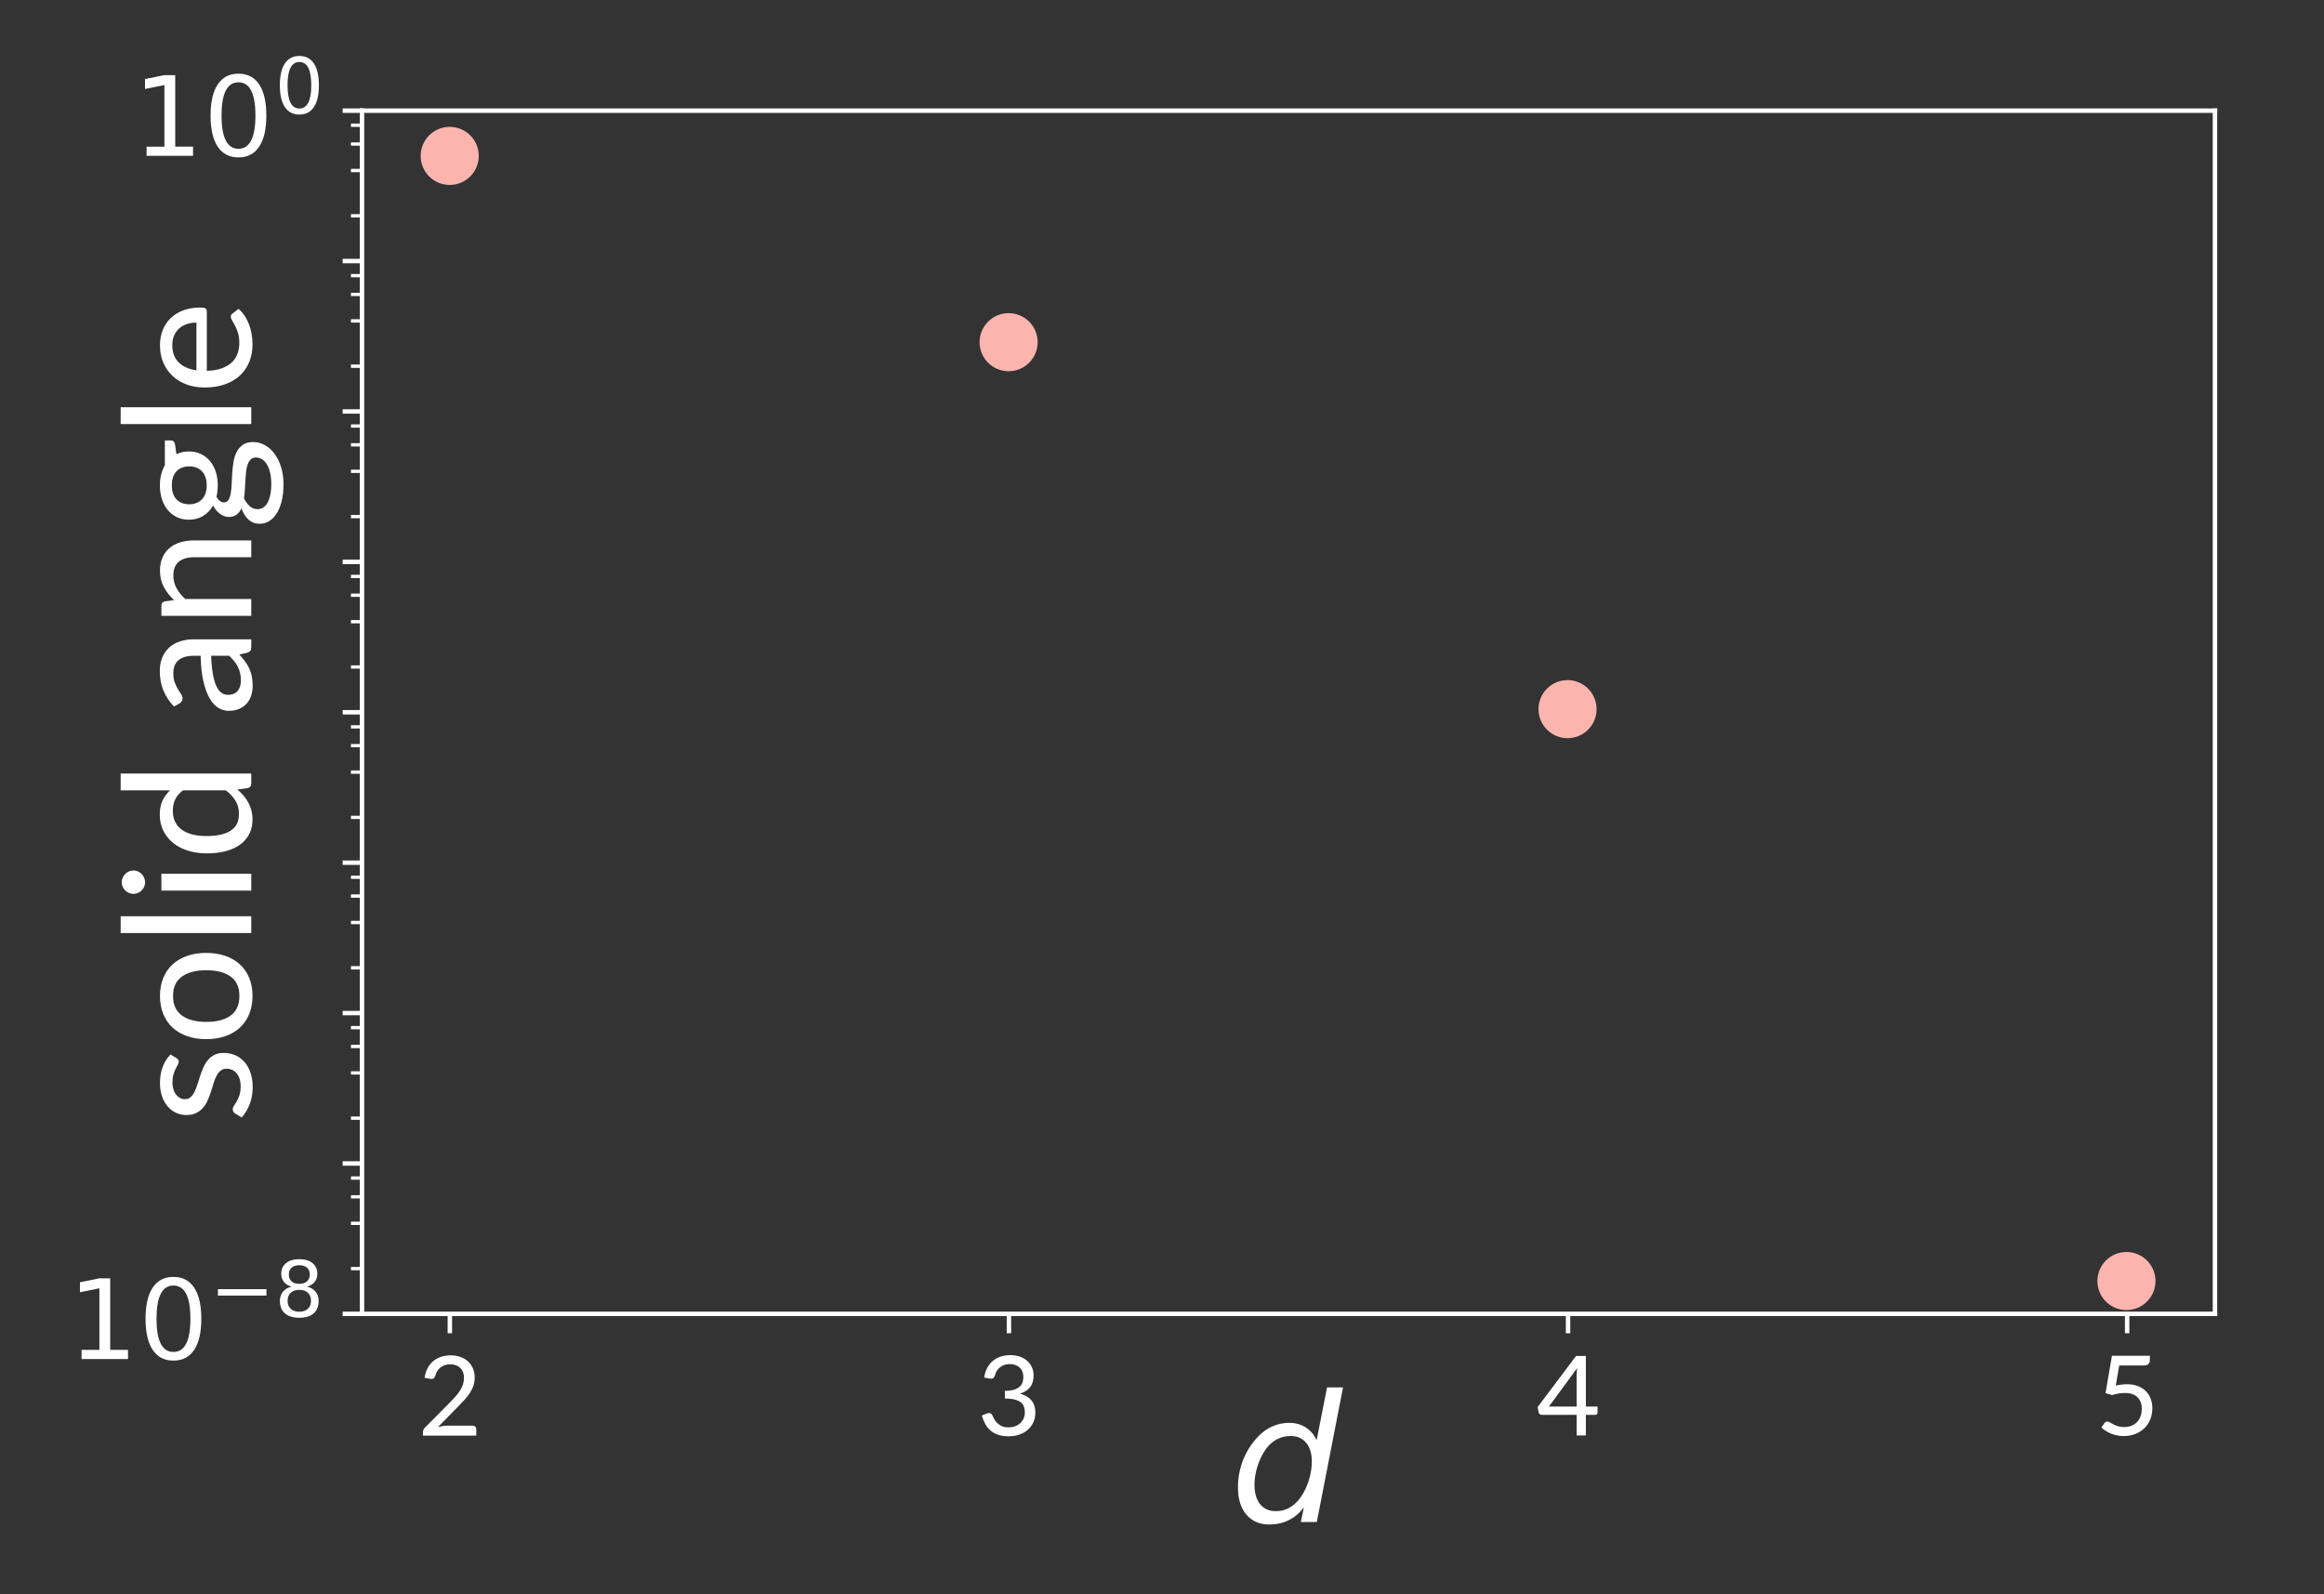 <?xml version="1.0" encoding="UTF-8" standalone="no"?>
<!-- Created with matplotlib (http://matplotlib.org/) -->

<svg
   xmlns:dc="http://purl.org/dc/elements/1.1/"
   xmlns:cc="http://creativecommons.org/ns#"
   xmlns:rdf="http://www.w3.org/1999/02/22-rdf-syntax-ns#"
   xmlns:svg="http://www.w3.org/2000/svg"
   xmlns="http://www.w3.org/2000/svg"
   xmlns:xlink="http://www.w3.org/1999/xlink"
   xmlns:sodipodi="http://sodipodi.sourceforge.net/DTD/sodipodi-0.dtd"
   xmlns:inkscape="http://www.inkscape.org/namespaces/inkscape"
   height="288.14pt"
   version="1.1"
   viewBox="0 0 419.913 288.14"
   width="419.913pt"
   id="svg7299"
   inkscape:version="0.91 r13725"
   sodipodi:docname="solid-angles.svg">
  <rect x="0" y="0" width="419.913" height="288.14" fill="#333333" stroke="none"/>
  <sodipodi:namedview
     pagecolor="#8c8c8c"
     bordercolor="#666666"
     borderopacity="1"
     objecttolerance="10"
     gridtolerance="10"
     guidetolerance="10"
     inkscape:pageopacity="0"
     inkscape:pageshadow="2"
     inkscape:window-width="1918"
     inkscape:window-height="1078"
     id="namedview7823"
     showgrid="false"
     inkscape:zoom="1.9016059"
     inkscape:cx="219.72768"
     inkscape:cy="135.78038"
     inkscape:window-x="1920"
     inkscape:window-y="0"
     inkscape:window-maximized="0"
     inkscape:current-layer="g7317"
     fit-margin-top="9"
     fit-margin-right="9"
     fit-margin-bottom="9"
     fit-margin-left="9" />
  <defs
     id="defs7301"
     style="stroke-linecap:butt;stroke-linejoin:round">
    <style
       type="text/css"
       id="style7303">
*{stroke-linecap:butt;stroke-linejoin:round;}
  </style>
  </defs>
  <g
     id="figure_1"
     style="stroke-linecap:butt;stroke-linejoin:round"
     transform="translate(9,9)">
    <g
       id="patch_1"
       style="stroke-linecap:butt;stroke-linejoin:round">
      <path
         d="m 0,270.14 401.913,0 L 401.913,0 0,0 Z"
         style="fill:none;stroke-linecap:butt;stroke-linejoin:round"
         id="path7307"
         inkscape:connector-curvature="0" />
    </g>
    <g
       id="axes_1"
       style="stroke-linecap:butt;stroke-linejoin:round">
      <g
         id="patch_2"
         style="stroke-linecap:butt;stroke-linejoin:round">
        <path
           d="m 56.413,228.438 334.8,0 0,-217.44 -334.8,0 z"
           style="fill:none;stroke-linecap:butt;stroke-linejoin:round"
           id="path7311"
           inkscape:connector-curvature="0" />
      </g>
      <g
         id="PathCollection_1"
         style="stroke-linecap:butt;stroke-linejoin:round">
        <defs
           id="defs7314">
          <path
             d="M 0,3 C 0.796,3 1.559,2.684 2.121,2.121 2.684,1.559 3,0.796 3,0 3,-0.796 2.684,-1.559 2.121,-2.121 1.559,-2.684 0.796,-3 0,-3 -0.796,-3 -1.559,-2.684 -2.121,-2.121 -2.684,-1.559 -3,-0.796 -3,0 -3,0.796 -2.684,1.559 -2.121,2.121 -1.559,2.684 -0.796,3 0,3 Z"
             id="m39b9050aa0"
             style="stroke:#fbb4ae;stroke-linecap:butt;stroke-linejoin:round"
             inkscape:connector-curvature="0" />
        </defs>
        <g
           clip-path="url(#p9218e5210c)"
           id="g7317"
           style="stroke-linecap:butt;stroke-linejoin:round">
          <use
             style="fill:#fbb4ae;stroke:#fbb4ae;stroke-width:0.632;stroke-linecap:butt;stroke-linejoin:round"
             x="72.282"
             xlink:href="#m39b9050aa0"
             y="19.18"
             id="use7319"
             transform="matrix(1.583,0,0,1.583,-42.165,-11.188)"
             width="100%"
             height="100%" />
          <use
             style="fill:#fbb4ae;stroke:#fbb4ae;stroke-width:0.632;stroke-linecap:butt;stroke-linejoin:round"
             x="173.302"
             xlink:href="#m39b9050aa0"
             y="52.857"
             id="use7321"
             transform="matrix(1.583,0,0,1.583,-101.093,-30.833)"
             width="100%"
             height="100%" />
          <use
             style="fill:#fbb4ae;stroke:#fbb4ae;stroke-width:0.632;stroke-linecap:butt;stroke-linejoin:round"
             x="274.323"
             xlink:href="#m39b9050aa0"
             y="119.194"
             id="use7323"
             transform="matrix(1.583,0,0,1.583,-160.021,-69.53)"
             width="100%"
             height="100%" />
          <use
             style="fill:#fbb4ae;stroke:#fbb4ae;stroke-width:0.632;stroke-linecap:butt;stroke-linejoin:round"
             x="375.343"
             xlink:href="#m39b9050aa0"
             y="222.576"
             id="use7325"
             transform="matrix(1.583,0,0,1.583,-218.95,-129.836)"
             width="100%"
             height="100%" />
        </g>
      </g>
      <g
         id="matplotlib.axis_1"
         style="stroke-linecap:butt;stroke-linejoin:round">
        <g
           id="xtick_1"
           style="stroke-linecap:butt;stroke-linejoin:round">
          <g
             id="line2d_1"
             style="stroke-linecap:butt;stroke-linejoin:round">
            <defs
               id="defs7330">
              <path
                 d="M 0,0 0,3.5"
                 id="mfb9a857f35"
                 style="stroke:#ffffff;stroke-width:0.8;stroke-linecap:butt;stroke-linejoin:round"
                 inkscape:connector-curvature="0" />
            </defs>
            <g
               id="g7333"
               style="stroke-linecap:butt;stroke-linejoin:round">
              <use
                 style="fill:#ffffff;stroke:#ffffff;stroke-width:0.8;stroke-linecap:butt;stroke-linejoin:round"
                 x="72.282"
                 xlink:href="#mfb9a857f35"
                 y="228.438"
                 id="use7335"
                 width="100%"
                 height="100%" />
            </g>
          </g>
          <g
             id="text_1"
             transform="matrix(2,0,0,2,-72.243,-235.185)"
             style="stroke-linecap:butt;stroke-linejoin:round">
            <!-- 2 -->
            <defs
               id="defs7338">
              <path
                 d="m 29.594,72.547 q 4.656,0 8.609,-1.375 3.953,-1.375 6.844,-3.953 2.906,-2.562 4.547,-6.297 Q 51.25,57.203 51.25,52.5 q 0,-4 -1.172,-7.422 Q 48.906,41.656 46.875,38.547 44.844,35.453 42.172,32.5 39.5,29.547 36.5,26.547 L 18.047,7.75 Q 20.094,8.297 22.188,8.641 24.297,9 26.203,9 l 23.094,0 Q 50.844,9 51.75,8.094 52.656,7.203 52.656,5.75 l 0,-5.75 -48.109,0 0,3.25 q 0,1 0.422,2.078 Q 5.406,6.406 6.297,7.25 l 22.75,22.906 q 2.859,2.891 5.156,5.531 2.297,2.656 3.938,5.312 1.656,2.656 2.531,5.375 0.875,2.719 0.875,5.828 0,3.047 -0.953,5.344 -0.938,2.297 -2.625,3.844 -1.672,1.562 -3.969,2.312 -2.297,0.75 -4.953,0.75 -2.641,0 -4.844,-0.781 Q 22,62.906 20.266,61.531 q -1.719,-1.375 -2.891,-3.25 -1.172,-1.875 -1.672,-4.125 -0.656,-1.859 -1.734,-2.484 -1.062,-0.625 -3.016,-0.328 l -5,0.906 q 0.75,4.953 2.766,8.75 2.031,3.797 5.125,6.375 3.109,2.578 7.109,3.875 4,1.297 8.641,1.297"
                 id="Lato-Medium-32"
                 inkscape:connector-curvature="0"
                 style="stroke-linecap:butt;stroke-linejoin:round" />
            </defs>
            <g
               style="fill:#ffffff;stroke-linecap:butt;stroke-linejoin:round"
               transform="matrix(0.1,0,0,-0.1,69.382,242.813)"
               id="g7341">
              <use
                 xlink:href="#Lato-Medium-32"
                 id="use7343"
                 style="stroke-linecap:butt;stroke-linejoin:round"
                 x="0"
                 y="0"
                 width="100%"
                 height="100%" />
            </g>
          </g>
        </g>
        <g
           id="xtick_2"
           style="stroke-linecap:butt;stroke-linejoin:round">
          <g
             id="line2d_2"
             style="stroke-linecap:butt;stroke-linejoin:round">
            <g
               id="g7347"
               style="stroke-linecap:butt;stroke-linejoin:round">
              <use
                 style="fill:#ffffff;stroke:#ffffff;stroke-width:0.8;stroke-linecap:butt;stroke-linejoin:round"
                 x="173.302"
                 xlink:href="#mfb9a857f35"
                 y="228.438"
                 id="use7349"
                 width="100%"
                 height="100%" />
            </g>
          </g>
          <g
             id="text_2"
             transform="matrix(2,0,0,2,-173.238,-235.225)"
             style="stroke-linecap:butt;stroke-linejoin:round">
            <!-- 3 -->
            <defs
               id="defs7352">
              <path
                 d="m 29.953,72.547 q 4.641,0 8.484,-1.328 3.859,-1.312 6.625,-3.75 2.781,-2.422 4.328,-5.797 1.562,-3.375 1.562,-7.469 0,-3.453 -0.859,-6.125 Q 49.25,45.406 47.641,43.406 q -1.594,-2 -3.875,-3.375 Q 41.5,38.656 38.656,37.75 45.594,35.844 49.062,31.547 52.547,27.25 52.547,20.703 q 0,-5.047 -1.906,-9.031 Q 48.75,7.703 45.5,4.922 q -3.25,-2.766 -7.625,-4.25 -4.375,-1.469 -9.328,-1.469 -5.641,0 -9.703,1.391 Q 14.797,2 11.938,4.469 9.094,6.953 7.25,10.391 5.406,13.844 4.156,17.953 l 4.094,1.75 q 1.594,0.703 3.094,0.391 1.5,-0.297 2.203,-1.75 Q 14.25,16.906 15.25,15 q 1,-1.906 2.641,-3.625 1.656,-1.719 4.172,-2.906 2.531,-1.172 6.391,-1.172 3.641,0 6.391,1.203 2.75,1.203 4.578,3.094 1.828,1.906 2.719,4.234 0.906,2.328 0.906,4.625 0,2.844 -0.734,5.188 Q 41.594,28 39.625,29.703 37.656,31.406 34.125,32.344 30.594,33.297 25,33.297 l 0,6.906 q 4.594,0.047 7.766,0.969 3.188,0.922 5.188,2.547 2,1.625 2.875,3.875 0.875,2.25 0.875,4.953 0,3 -0.938,5.219 Q 39.844,60 38.188,61.469 q -1.641,1.484 -3.891,2.234 -2.25,0.75 -4.891,0.75 -2.656,0 -4.891,-0.781 -2.219,-0.766 -3.953,-2.141 -1.719,-1.375 -2.891,-3.25 Q 16.5,56.406 16,54.156 15.297,52.297 14.266,51.672 13.25,51.047 11.297,51.344 l -5,0.906 Q 7,57.203 9.047,61 q 2.047,3.797 5.141,6.375 3.109,2.578 7.109,3.875 4,1.297 8.656,1.297"
                 id="Lato-Medium-33"
                 inkscape:connector-curvature="0"
                 style="stroke-linecap:butt;stroke-linejoin:round" />
            </defs>
            <g
               style="fill:#ffffff;stroke-linecap:butt;stroke-linejoin:round"
               transform="matrix(0.1,0,0,-0.1,170.402,242.813)"
               id="g7355">
              <use
                 xlink:href="#Lato-Medium-33"
                 id="use7357"
                 style="stroke-linecap:butt;stroke-linejoin:round"
                 x="0"
                 y="0"
                 width="100%"
                 height="100%" />
            </g>
          </g>
        </g>
        <g
           id="xtick_3"
           style="stroke-linecap:butt;stroke-linejoin:round">
          <g
             id="line2d_3"
             style="stroke-linecap:butt;stroke-linejoin:round">
            <g
               id="g7361"
               style="stroke-linecap:butt;stroke-linejoin:round">
              <use
                 style="fill:#ffffff;stroke:#ffffff;stroke-width:0.8;stroke-linecap:butt;stroke-linejoin:round"
                 x="274.323"
                 xlink:href="#mfb9a857f35"
                 y="228.438"
                 id="use7363"
                 width="100%"
                 height="100%" />
            </g>
          </g>
          <g
             id="text_3"
             transform="matrix(2,0,0,2,-274.235,-235.223)"
             style="stroke-linecap:butt;stroke-linejoin:round">
            <!-- 4 -->
            <defs
               id="defs7366">
              <path
                 d="m 44.656,26.094 10.547,0 0,-5.5 q 0,-0.844 -0.531,-1.422 Q 54.156,18.594 53.156,18.594 l -8.5,0 0,-18.594 -8.312,0 0,18.594 -31.594,0 q -1.047,0 -1.797,0.594 Q 2.203,19.797 2,20.75 l -0.953,4.844 34.75,46.203 8.859,0 z m -8.312,28.5 q 0,1.359 0.094,2.953 0.109,1.609 0.359,3.297 l -25.5,-34.75 25.047,0 z"
                 id="Lato-Medium-34"
                 inkscape:connector-curvature="0"
                 style="stroke-linecap:butt;stroke-linejoin:round" />
            </defs>
            <g
               style="fill:#ffffff;stroke-linecap:butt;stroke-linejoin:round"
               transform="matrix(0.1,0,0,-0.1,271.423,242.813)"
               id="g7369">
              <use
                 xlink:href="#Lato-Medium-34"
                 id="use7371"
                 style="stroke-linecap:butt;stroke-linejoin:round"
                 x="0"
                 y="0"
                 width="100%"
                 height="100%" />
            </g>
          </g>
        </g>
        <g
           id="xtick_4"
           style="stroke-linecap:butt;stroke-linejoin:round">
          <g
             id="line2d_4"
             style="stroke-linecap:butt;stroke-linejoin:round">
            <g
               id="g7375"
               style="stroke-linecap:butt;stroke-linejoin:round">
              <use
                 style="fill:#ffffff;stroke:#ffffff;stroke-width:0.8;stroke-linecap:butt;stroke-linejoin:round"
                 x="375.343"
                 xlink:href="#mfb9a857f35"
                 y="228.438"
                 id="use7377"
                 width="100%"
                 height="100%" />
            </g>
          </g>
          <g
             id="text_4"
             transform="matrix(2,0,0,2,-375.288,-235.265)"
             style="stroke-linecap:butt;stroke-linejoin:round">
            <!-- 5 -->
            <defs
               id="defs7380">
              <path
                 d="m 49.25,67.656 q 0,-2.062 -1.281,-3.359 Q 46.703,63 43.703,63 L 21.594,63 18.453,44.844 q 5.453,1.203 10.094,1.203 5.609,0 9.906,-1.672 4.297,-1.672 7.188,-4.609 2.906,-2.922 4.375,-6.891 Q 51.5,28.906 51.5,24.297 51.5,18.594 49.5,13.938 47.5,9.297 44.016,6.016 40.547,2.75 35.797,0.969 q -4.75,-1.766 -10.25,-1.766 -3.203,0 -6.125,0.625 -2.922,0.625 -5.469,1.688 Q 11.406,2.594 9.25,4 7.094,5.406 5.406,6.906 L 8.297,11 q 0.953,1.344 2.5,1.344 1.047,0 2.297,-0.781 1.25,-0.766 3.031,-1.719 1.781,-0.938 4.203,-1.719 2.422,-0.781 5.719,-0.781 3.656,0 6.594,1.172 2.953,1.188 5.031,3.359 2.078,2.172 3.172,5.219 1.109,3.062 1.109,6.75 0,3.312 -0.984,5.938 -0.969,2.625 -2.875,4.5 -1.891,1.875 -4.797,2.875 -2.891,1 -6.703,1 -5.344,0 -11.438,-1.906 L 9.203,38 15,71.75 l 34.25,0 z"
                 id="Lato-Medium-35"
                 inkscape:connector-curvature="0"
                 style="stroke-linecap:butt;stroke-linejoin:round" />
            </defs>
            <g
               style="fill:#ffffff;stroke-linecap:butt;stroke-linejoin:round"
               transform="matrix(0.1,0,0,-0.1,372.443,242.813)"
               id="g7383">
              <use
                 xlink:href="#Lato-Medium-35"
                 id="use7385"
                 style="stroke-linecap:butt;stroke-linejoin:round"
                 x="0"
                 y="0"
                 width="100%"
                 height="100%" />
            </g>
          </g>
        </g>
        <g
           id="text_5"
           transform="matrix(2,0,0,2,-224.174,-254.117)"
           style="stroke-linecap:butt;stroke-linejoin:round">
          <!-- $d$ -->
          <defs
             id="defs7388">
            <path
               d="M 41.797,8.203 Q 38.188,3.469 33.25,1.016 q -4.922,-2.438 -10.938,-2.438 -8.203,0 -12.969,5.594 -4.75,5.594 -4.75,15.312 0,8.109 2.875,15.453 2.891,7.344 8.359,13.156 3.609,3.859 8.141,5.875 Q 28.516,56 33.5,56 q 5.266,0 9.297,-2.547 4.031,-2.531 6.234,-7.266 l 5.859,29.797 9.031,0 L 49.125,0 40.094,0 Z m -27.875,12.891 q 0,-7.078 3.188,-11.031 3.203,-3.953 8.875,-3.953 4.188,0 7.781,2.016 3.594,2.031 6.328,5.984 2.875,4.109 4.531,9.469 1.672,5.375 1.672,10.609 0,6.781 -3.203,10.578 -3.203,3.812 -8.812,3.812 -4.25,0 -7.922,-2 -3.656,-2 -6.234,-5.75 -2.844,-4.062 -4.531,-9.438 Q 13.922,26.031 13.922,21.094"
               id="DejaVuSans-Oblique-64"
               inkscape:connector-curvature="0"
               style="stroke-linecap:butt;stroke-linejoin:round" />
          </defs>
          <g
             style="fill:#ffffff;stroke-linecap:butt;stroke-linejoin:round"
             transform="matrix(0.16,0,0,-0.16,218.692,260.085)"
             id="g7391">
            <use
               transform="translate(0,0.016)"
               xlink:href="#DejaVuSans-Oblique-64"
               id="use7393"
               style="stroke-linecap:butt;stroke-linejoin:round"
               x="0"
               y="0"
               width="100%"
               height="100%" />
          </g>
        </g>
      </g>
      <g
         id="matplotlib.axis_2"
         style="stroke-linecap:butt;stroke-linejoin:round">
        <g
           id="ytick_1"
           style="stroke-linecap:butt;stroke-linejoin:round">
          <g
             id="line2d_5"
             style="stroke-linecap:butt;stroke-linejoin:round">
            <defs
               id="defs7398">
              <path
                 d="M 0,0 -3.5,0"
                 id="m1d3727c9b2"
                 style="stroke:#ffffff;stroke-width:0.8;stroke-linecap:butt;stroke-linejoin:round"
                 inkscape:connector-curvature="0" />
            </defs>
            <g
               id="g7401"
               style="stroke-linecap:butt;stroke-linejoin:round">
              <use
                 style="fill:#ffffff;stroke:#ffffff;stroke-width:0.8;stroke-linecap:butt;stroke-linejoin:round"
                 x="56.412"
                 xlink:href="#m1d3727c9b2"
                 y="228.438"
                 id="use7403"
                 width="100%"
                 height="100%" />
            </g>
          </g>
          <g
             id="text_6"
             transform="matrix(2,0,0,2,-48.572,-227.718)"
             style="stroke-linecap:butt;stroke-linejoin:round">
            <!-- ${10^{-8}}$ -->
            <defs
               id="defs7406">
              <path
                 d="m 12.406,8.297 16.109,0 0,55.625 -17.531,-3.516 0,8.984 17.438,3.516 9.859,0 0,-64.609 16.109,0 0,-8.297 -41.984,0 z"
                 id="DejaVuSans-31"
                 inkscape:connector-curvature="0"
                 style="stroke-linecap:butt;stroke-linejoin:round" />
              <path
                 d="m 31.781,66.406 q -7.609,0 -11.453,-7.5 Q 16.5,51.422 16.5,36.375 q 0,-14.984 3.828,-22.484 3.844,-7.5 11.453,-7.5 7.672,0 11.5,7.5 3.844,7.5 3.844,22.484 0,15.047 -3.844,22.531 -3.828,7.5 -11.5,7.5 m 0,7.812 q 12.266,0 18.734,-9.703 6.469,-9.688 6.469,-28.141 0,-18.406 -6.469,-28.109 -6.469,-9.688 -18.734,-9.688 -12.25,0 -18.719,9.688 Q 6.594,17.969 6.594,36.375 q 0,18.453 6.469,28.141 6.469,9.703 18.719,9.703"
                 id="DejaVuSans-30"
                 inkscape:connector-curvature="0"
                 style="stroke-linecap:butt;stroke-linejoin:round" />
              <path
                 d="m 10.594,35.5 62.594,0 0,-8.297 -62.594,0 z"
                 id="DejaVuSans-2212"
                 inkscape:connector-curvature="0"
                 style="stroke-linecap:butt;stroke-linejoin:round" />
              <path
                 d="m 31.781,34.625 q -7.031,0 -11.062,-3.766 -4.016,-3.766 -4.016,-10.344 0,-6.594 4.016,-10.359 4.031,-3.766 11.062,-3.766 7.031,0 11.078,3.781 4.062,3.797 4.062,10.344 0,6.578 -4.031,10.344 Q 38.875,34.625 31.781,34.625 m -9.859,4.188 Q 15.578,40.375 12.031,44.719 8.5,49.078 8.5,55.328 q 0,8.734 6.219,13.812 6.234,5.078 17.062,5.078 10.891,0 17.094,-5.078 6.203,-5.078 6.203,-13.812 0,-6.25 -3.547,-10.609 Q 48,40.375 41.703,38.812 q 7.125,-1.656 11.094,-6.5 3.984,-4.828 3.984,-11.797 0,-10.609 -6.469,-16.281 -6.469,-5.656 -18.531,-5.656 -12.047,0 -18.531,5.656 -6.469,5.672 -6.469,16.281 0,6.969 4,11.797 4.016,4.844 11.141,6.5 M 18.312,54.391 q 0,-5.656 3.531,-8.828 3.547,-3.172 9.938,-3.172 6.359,0 9.938,3.172 3.594,3.172 3.594,8.828 0,5.672 -3.594,8.844 -3.578,3.172 -9.938,3.172 -6.391,0 -9.938,-3.172 Q 18.312,60.062 18.312,54.391"
                 id="DejaVuSans-38"
                 inkscape:connector-curvature="0"
                 style="stroke-linecap:butt;stroke-linejoin:round" />
            </defs>
            <g
               style="fill:#ffffff;stroke-linecap:butt;stroke-linejoin:round"
               transform="matrix(0.1,0,0,-0.1,25.913,232.235)"
               id="g7412">
              <use
                 transform="translate(0,0.766)"
                 xlink:href="#DejaVuSans-31"
                 id="use7414"
                 style="stroke-linecap:butt;stroke-linejoin:round"
                 x="0"
                 y="0"
                 width="100%"
                 height="100%" />
              <use
                 transform="translate(63.623,0.766)"
                 xlink:href="#DejaVuSans-30"
                 id="use7416"
                 style="stroke-linecap:butt;stroke-linejoin:round"
                 x="0"
                 y="0"
                 width="100%"
                 height="100%" />
              <use
                 transform="matrix(0.7,0,0,0.7,128.203,39.047)"
                 xlink:href="#DejaVuSans-2212"
                 id="use7418"
                 style="stroke-linecap:butt;stroke-linejoin:round"
                 x="0"
                 y="0"
                 width="100%"
                 height="100%" />
              <use
                 transform="matrix(0.7,0,0,0.7,186.855,39.047)"
                 xlink:href="#DejaVuSans-38"
                 id="use7420"
                 style="stroke-linecap:butt;stroke-linejoin:round"
                 x="0"
                 y="0"
                 width="100%"
                 height="100%" />
            </g>
          </g>
        </g>
        <g
           id="ytick_2"
           style="stroke-linecap:butt;stroke-linejoin:round">
          <g
             id="line2d_6"
             style="stroke-linecap:butt;stroke-linejoin:round">
            <g
               id="g7424"
               style="stroke-linecap:butt;stroke-linejoin:round">
              <use
                 style="fill:#ffffff;stroke:#ffffff;stroke-width:0.8;stroke-linecap:butt;stroke-linejoin:round"
                 x="56.412"
                 xlink:href="#m1d3727c9b2"
                 y="201.258"
                 id="use7426"
                 width="100%"
                 height="100%" />
            </g>
          </g>
        </g>
        <g
           id="ytick_3"
           style="stroke-linecap:butt;stroke-linejoin:round">
          <g
             id="line2d_7"
             style="stroke-linecap:butt;stroke-linejoin:round">
            <g
               id="g7444"
               style="stroke-linecap:butt;stroke-linejoin:round">
              <use
                 style="fill:#ffffff;stroke:#ffffff;stroke-width:0.8;stroke-linecap:butt;stroke-linejoin:round"
                 x="56.412"
                 xlink:href="#m1d3727c9b2"
                 y="174.078"
                 id="use7446"
                 width="100%"
                 height="100%" />
            </g>
          </g>
        </g>
        <g
           id="ytick_4"
           style="stroke-linecap:butt;stroke-linejoin:round">
          <g
             id="line2d_8"
             style="stroke-linecap:butt;stroke-linejoin:round">
            <g
               id="g7464"
               style="stroke-linecap:butt;stroke-linejoin:round">
              <use
                 style="fill:#ffffff;stroke:#ffffff;stroke-width:0.8;stroke-linecap:butt;stroke-linejoin:round"
                 x="56.412"
                 xlink:href="#m1d3727c9b2"
                 y="146.898"
                 id="use7466"
                 width="100%"
                 height="100%" />
            </g>
          </g>
        </g>
        <g
           id="ytick_5"
           style="stroke-linecap:butt;stroke-linejoin:round">
          <g
             id="line2d_9"
             style="stroke-linecap:butt;stroke-linejoin:round">
            <g
               id="g7484"
               style="stroke-linecap:butt;stroke-linejoin:round">
              <use
                 style="fill:#ffffff;stroke:#ffffff;stroke-width:0.8;stroke-linecap:butt;stroke-linejoin:round"
                 x="56.412"
                 xlink:href="#m1d3727c9b2"
                 y="119.718"
                 id="use7486"
                 width="100%"
                 height="100%" />
            </g>
          </g>
        </g>
        <g
           id="ytick_6"
           style="stroke-linecap:butt;stroke-linejoin:round">
          <g
             id="line2d_10"
             style="stroke-linecap:butt;stroke-linejoin:round">
            <g
               id="g7504"
               style="stroke-linecap:butt;stroke-linejoin:round">
              <use
                 style="fill:#ffffff;stroke:#ffffff;stroke-width:0.8;stroke-linecap:butt;stroke-linejoin:round"
                 x="56.412"
                 xlink:href="#m1d3727c9b2"
                 y="92.538"
                 id="use7506"
                 width="100%"
                 height="100%" />
            </g>
          </g>
        </g>
        <g
           id="ytick_7"
           style="stroke-linecap:butt;stroke-linejoin:round">
          <g
             id="line2d_11"
             style="stroke-linecap:butt;stroke-linejoin:round">
            <g
               id="g7524"
               style="stroke-linecap:butt;stroke-linejoin:round">
              <use
                 style="fill:#ffffff;stroke:#ffffff;stroke-width:0.8;stroke-linecap:butt;stroke-linejoin:round"
                 x="56.412"
                 xlink:href="#m1d3727c9b2"
                 y="65.358"
                 id="use7526"
                 width="100%"
                 height="100%" />
            </g>
          </g>
        </g>
        <g
           id="ytick_8"
           style="stroke-linecap:butt;stroke-linejoin:round">
          <g
             id="line2d_12"
             style="stroke-linecap:butt;stroke-linejoin:round">
            <g
               id="g7544"
               style="stroke-linecap:butt;stroke-linejoin:round">
              <use
                 style="fill:#ffffff;stroke:#ffffff;stroke-width:0.8;stroke-linecap:butt;stroke-linejoin:round"
                 x="56.412"
                 xlink:href="#m1d3727c9b2"
                 y="38.178"
                 id="use7546"
                 width="100%"
                 height="100%" />
            </g>
          </g>
        </g>
        <g
           id="ytick_9"
           style="stroke-linecap:butt;stroke-linejoin:round">
          <g
             id="line2d_13"
             style="stroke-linecap:butt;stroke-linejoin:round">
            <g
               id="g7561"
               style="stroke-linecap:butt;stroke-linejoin:round">
              <use
                 style="fill:#ffffff;stroke:#ffffff;stroke-width:0.8;stroke-linecap:butt;stroke-linejoin:round"
                 x="56.412"
                 xlink:href="#m1d3727c9b2"
                 y="10.998"
                 id="use7563"
                 width="100%"
                 height="100%" />
            </g>
          </g>
          <g
             id="text_14"
             transform="matrix(2,0,0,2,-48.621,-10.278)"
             style="stroke-linecap:butt;stroke-linejoin:round">
            <!-- ${10^{0}}$ -->
            <g
               style="fill:#ffffff;stroke-linecap:butt;stroke-linejoin:round"
               transform="matrix(0.1,0,0,-0.1,31.812,14.795)"
               id="g7566">
              <use
                 transform="translate(0,0.766)"
                 xlink:href="#DejaVuSans-31"
                 id="use7568"
                 style="stroke-linecap:butt;stroke-linejoin:round"
                 x="0"
                 y="0"
                 width="100%"
                 height="100%" />
              <use
                 transform="translate(63.623,0.766)"
                 xlink:href="#DejaVuSans-30"
                 id="use7570"
                 style="stroke-linecap:butt;stroke-linejoin:round"
                 x="0"
                 y="0"
                 width="100%"
                 height="100%" />
              <use
                 transform="matrix(0.7,0,0,0.7,128.203,39.047)"
                 xlink:href="#DejaVuSans-30"
                 id="use7572"
                 style="stroke-linecap:butt;stroke-linejoin:round"
                 x="0"
                 y="0"
                 width="100%"
                 height="100%" />
            </g>
          </g>
        </g>
        <g
           id="ytick_10"
           style="stroke-linecap:butt;stroke-linejoin:round">
          <g
             id="line2d_14"
             style="stroke-linecap:butt;stroke-linejoin:round">
            <defs
               id="defs7576">
              <path
                 d="M 0,0 -2,0"
                 id="m2a1c6a46d7"
                 style="stroke:#ffffff;stroke-width:0.6;stroke-linecap:butt;stroke-linejoin:round"
                 inkscape:connector-curvature="0" />
            </defs>
            <g
               id="g7579"
               style="stroke-linecap:butt;stroke-linejoin:round">
              <use
                 style="fill:#ffffff;stroke:#ffffff;stroke-width:0.6;stroke-linecap:butt;stroke-linejoin:round"
                 x="56.412"
                 xlink:href="#m2a1c6a46d7"
                 y="220.256"
                 id="use7581"
                 width="100%"
                 height="100%" />
            </g>
          </g>
        </g>
        <g
           id="ytick_11"
           style="stroke-linecap:butt;stroke-linejoin:round">
          <g
             id="line2d_15"
             style="stroke-linecap:butt;stroke-linejoin:round">
            <g
               id="g7585"
               style="stroke-linecap:butt;stroke-linejoin:round">
              <use
                 style="fill:#ffffff;stroke:#ffffff;stroke-width:0.6;stroke-linecap:butt;stroke-linejoin:round"
                 x="56.412"
                 xlink:href="#m2a1c6a46d7"
                 y="212.074"
                 id="use7587"
                 width="100%"
                 height="100%" />
            </g>
          </g>
        </g>
        <g
           id="ytick_12"
           style="stroke-linecap:butt;stroke-linejoin:round">
          <g
             id="line2d_16"
             style="stroke-linecap:butt;stroke-linejoin:round">
            <g
               id="g7591"
               style="stroke-linecap:butt;stroke-linejoin:round">
              <use
                 style="fill:#ffffff;stroke:#ffffff;stroke-width:0.6;stroke-linecap:butt;stroke-linejoin:round"
                 x="56.412"
                 xlink:href="#m2a1c6a46d7"
                 y="207.288"
                 id="use7593"
                 width="100%"
                 height="100%" />
            </g>
          </g>
        </g>
        <g
           id="ytick_13"
           style="stroke-linecap:butt;stroke-linejoin:round">
          <g
             id="line2d_17"
             style="stroke-linecap:butt;stroke-linejoin:round">
            <g
               id="g7597"
               style="stroke-linecap:butt;stroke-linejoin:round">
              <use
                 style="fill:#ffffff;stroke:#ffffff;stroke-width:0.6;stroke-linecap:butt;stroke-linejoin:round"
                 x="56.412"
                 xlink:href="#m2a1c6a46d7"
                 y="203.892"
                 id="use7599"
                 width="100%"
                 height="100%" />
            </g>
          </g>
        </g>
        <g
           id="ytick_14"
           style="stroke-linecap:butt;stroke-linejoin:round">
          <g
             id="line2d_18"
             style="stroke-linecap:butt;stroke-linejoin:round">
            <g
               id="g7603"
               style="stroke-linecap:butt;stroke-linejoin:round">
              <use
                 style="fill:#ffffff;stroke:#ffffff;stroke-width:0.6;stroke-linecap:butt;stroke-linejoin:round"
                 x="56.412"
                 xlink:href="#m2a1c6a46d7"
                 y="193.076"
                 id="use7605"
                 width="100%"
                 height="100%" />
            </g>
          </g>
        </g>
        <g
           id="ytick_15"
           style="stroke-linecap:butt;stroke-linejoin:round">
          <g
             id="line2d_19"
             style="stroke-linecap:butt;stroke-linejoin:round">
            <g
               id="g7609"
               style="stroke-linecap:butt;stroke-linejoin:round">
              <use
                 style="fill:#ffffff;stroke:#ffffff;stroke-width:0.6;stroke-linecap:butt;stroke-linejoin:round"
                 x="56.412"
                 xlink:href="#m2a1c6a46d7"
                 y="184.894"
                 id="use7611"
                 width="100%"
                 height="100%" />
            </g>
          </g>
        </g>
        <g
           id="ytick_16"
           style="stroke-linecap:butt;stroke-linejoin:round">
          <g
             id="line2d_20"
             style="stroke-linecap:butt;stroke-linejoin:round">
            <g
               id="g7615"
               style="stroke-linecap:butt;stroke-linejoin:round">
              <use
                 style="fill:#ffffff;stroke:#ffffff;stroke-width:0.6;stroke-linecap:butt;stroke-linejoin:round"
                 x="56.412"
                 xlink:href="#m2a1c6a46d7"
                 y="180.107"
                 id="use7617"
                 width="100%"
                 height="100%" />
            </g>
          </g>
        </g>
        <g
           id="ytick_17"
           style="stroke-linecap:butt;stroke-linejoin:round">
          <g
             id="line2d_21"
             style="stroke-linecap:butt;stroke-linejoin:round">
            <g
               id="g7621"
               style="stroke-linecap:butt;stroke-linejoin:round">
              <use
                 style="fill:#ffffff;stroke:#ffffff;stroke-width:0.6;stroke-linecap:butt;stroke-linejoin:round"
                 x="56.412"
                 xlink:href="#m2a1c6a46d7"
                 y="176.712"
                 id="use7623"
                 width="100%"
                 height="100%" />
            </g>
          </g>
        </g>
        <g
           id="ytick_18"
           style="stroke-linecap:butt;stroke-linejoin:round">
          <g
             id="line2d_22"
             style="stroke-linecap:butt;stroke-linejoin:round">
            <g
               id="g7627"
               style="stroke-linecap:butt;stroke-linejoin:round">
              <use
                 style="fill:#ffffff;stroke:#ffffff;stroke-width:0.6;stroke-linecap:butt;stroke-linejoin:round"
                 x="56.412"
                 xlink:href="#m2a1c6a46d7"
                 y="165.896"
                 id="use7629"
                 width="100%"
                 height="100%" />
            </g>
          </g>
        </g>
        <g
           id="ytick_19"
           style="stroke-linecap:butt;stroke-linejoin:round">
          <g
             id="line2d_23"
             style="stroke-linecap:butt;stroke-linejoin:round">
            <g
               id="g7633"
               style="stroke-linecap:butt;stroke-linejoin:round">
              <use
                 style="fill:#ffffff;stroke:#ffffff;stroke-width:0.6;stroke-linecap:butt;stroke-linejoin:round"
                 x="56.412"
                 xlink:href="#m2a1c6a46d7"
                 y="157.714"
                 id="use7635"
                 width="100%"
                 height="100%" />
            </g>
          </g>
        </g>
        <g
           id="ytick_20"
           style="stroke-linecap:butt;stroke-linejoin:round">
          <g
             id="line2d_24"
             style="stroke-linecap:butt;stroke-linejoin:round">
            <g
               id="g7639"
               style="stroke-linecap:butt;stroke-linejoin:round">
              <use
                 style="fill:#ffffff;stroke:#ffffff;stroke-width:0.6;stroke-linecap:butt;stroke-linejoin:round"
                 x="56.412"
                 xlink:href="#m2a1c6a46d7"
                 y="152.928"
                 id="use7641"
                 width="100%"
                 height="100%" />
            </g>
          </g>
        </g>
        <g
           id="ytick_21"
           style="stroke-linecap:butt;stroke-linejoin:round">
          <g
             id="line2d_25"
             style="stroke-linecap:butt;stroke-linejoin:round">
            <g
               id="g7645"
               style="stroke-linecap:butt;stroke-linejoin:round">
              <use
                 style="fill:#ffffff;stroke:#ffffff;stroke-width:0.6;stroke-linecap:butt;stroke-linejoin:round"
                 x="56.412"
                 xlink:href="#m2a1c6a46d7"
                 y="149.532"
                 id="use7647"
                 width="100%"
                 height="100%" />
            </g>
          </g>
        </g>
        <g
           id="ytick_22"
           style="stroke-linecap:butt;stroke-linejoin:round">
          <g
             id="line2d_26"
             style="stroke-linecap:butt;stroke-linejoin:round">
            <g
               id="g7651"
               style="stroke-linecap:butt;stroke-linejoin:round">
              <use
                 style="fill:#ffffff;stroke:#ffffff;stroke-width:0.6;stroke-linecap:butt;stroke-linejoin:round"
                 x="56.412"
                 xlink:href="#m2a1c6a46d7"
                 y="138.716"
                 id="use7653"
                 width="100%"
                 height="100%" />
            </g>
          </g>
        </g>
        <g
           id="ytick_23"
           style="stroke-linecap:butt;stroke-linejoin:round">
          <g
             id="line2d_27"
             style="stroke-linecap:butt;stroke-linejoin:round">
            <g
               id="g7657"
               style="stroke-linecap:butt;stroke-linejoin:round">
              <use
                 style="fill:#ffffff;stroke:#ffffff;stroke-width:0.6;stroke-linecap:butt;stroke-linejoin:round"
                 x="56.412"
                 xlink:href="#m2a1c6a46d7"
                 y="130.534"
                 id="use7659"
                 width="100%"
                 height="100%" />
            </g>
          </g>
        </g>
        <g
           id="ytick_24"
           style="stroke-linecap:butt;stroke-linejoin:round">
          <g
             id="line2d_28"
             style="stroke-linecap:butt;stroke-linejoin:round">
            <g
               id="g7663"
               style="stroke-linecap:butt;stroke-linejoin:round">
              <use
                 style="fill:#ffffff;stroke:#ffffff;stroke-width:0.6;stroke-linecap:butt;stroke-linejoin:round"
                 x="56.412"
                 xlink:href="#m2a1c6a46d7"
                 y="125.748"
                 id="use7665"
                 width="100%"
                 height="100%" />
            </g>
          </g>
        </g>
        <g
           id="ytick_25"
           style="stroke-linecap:butt;stroke-linejoin:round">
          <g
             id="line2d_29"
             style="stroke-linecap:butt;stroke-linejoin:round">
            <g
               id="g7669"
               style="stroke-linecap:butt;stroke-linejoin:round">
              <use
                 style="fill:#ffffff;stroke:#ffffff;stroke-width:0.6;stroke-linecap:butt;stroke-linejoin:round"
                 x="56.412"
                 xlink:href="#m2a1c6a46d7"
                 y="122.352"
                 id="use7671"
                 width="100%"
                 height="100%" />
            </g>
          </g>
        </g>
        <g
           id="ytick_26"
           style="stroke-linecap:butt;stroke-linejoin:round">
          <g
             id="line2d_30"
             style="stroke-linecap:butt;stroke-linejoin:round">
            <g
               id="g7675"
               style="stroke-linecap:butt;stroke-linejoin:round">
              <use
                 style="fill:#ffffff;stroke:#ffffff;stroke-width:0.6;stroke-linecap:butt;stroke-linejoin:round"
                 x="56.412"
                 xlink:href="#m2a1c6a46d7"
                 y="111.536"
                 id="use7677"
                 width="100%"
                 height="100%" />
            </g>
          </g>
        </g>
        <g
           id="ytick_27"
           style="stroke-linecap:butt;stroke-linejoin:round">
          <g
             id="line2d_31"
             style="stroke-linecap:butt;stroke-linejoin:round">
            <g
               id="g7681"
               style="stroke-linecap:butt;stroke-linejoin:round">
              <use
                 style="fill:#ffffff;stroke:#ffffff;stroke-width:0.6;stroke-linecap:butt;stroke-linejoin:round"
                 x="56.412"
                 xlink:href="#m2a1c6a46d7"
                 y="103.354"
                 id="use7683"
                 width="100%"
                 height="100%" />
            </g>
          </g>
        </g>
        <g
           id="ytick_28"
           style="stroke-linecap:butt;stroke-linejoin:round">
          <g
             id="line2d_32"
             style="stroke-linecap:butt;stroke-linejoin:round">
            <g
               id="g7687"
               style="stroke-linecap:butt;stroke-linejoin:round">
              <use
                 style="fill:#ffffff;stroke:#ffffff;stroke-width:0.6;stroke-linecap:butt;stroke-linejoin:round"
                 x="56.412"
                 xlink:href="#m2a1c6a46d7"
                 y="98.568"
                 id="use7689"
                 width="100%"
                 height="100%" />
            </g>
          </g>
        </g>
        <g
           id="ytick_29"
           style="stroke-linecap:butt;stroke-linejoin:round">
          <g
             id="line2d_33"
             style="stroke-linecap:butt;stroke-linejoin:round">
            <g
               id="g7693"
               style="stroke-linecap:butt;stroke-linejoin:round">
              <use
                 style="fill:#ffffff;stroke:#ffffff;stroke-width:0.6;stroke-linecap:butt;stroke-linejoin:round"
                 x="56.412"
                 xlink:href="#m2a1c6a46d7"
                 y="95.172"
                 id="use7695"
                 width="100%"
                 height="100%" />
            </g>
          </g>
        </g>
        <g
           id="ytick_30"
           style="stroke-linecap:butt;stroke-linejoin:round">
          <g
             id="line2d_34"
             style="stroke-linecap:butt;stroke-linejoin:round">
            <g
               id="g7699"
               style="stroke-linecap:butt;stroke-linejoin:round">
              <use
                 style="fill:#ffffff;stroke:#ffffff;stroke-width:0.6;stroke-linecap:butt;stroke-linejoin:round"
                 x="56.412"
                 xlink:href="#m2a1c6a46d7"
                 y="84.356"
                 id="use7701"
                 width="100%"
                 height="100%" />
            </g>
          </g>
        </g>
        <g
           id="ytick_31"
           style="stroke-linecap:butt;stroke-linejoin:round">
          <g
             id="line2d_35"
             style="stroke-linecap:butt;stroke-linejoin:round">
            <g
               id="g7705"
               style="stroke-linecap:butt;stroke-linejoin:round">
              <use
                 style="fill:#ffffff;stroke:#ffffff;stroke-width:0.6;stroke-linecap:butt;stroke-linejoin:round"
                 x="56.412"
                 xlink:href="#m2a1c6a46d7"
                 y="76.174"
                 id="use7707"
                 width="100%"
                 height="100%" />
            </g>
          </g>
        </g>
        <g
           id="ytick_32"
           style="stroke-linecap:butt;stroke-linejoin:round">
          <g
             id="line2d_36"
             style="stroke-linecap:butt;stroke-linejoin:round">
            <g
               id="g7711"
               style="stroke-linecap:butt;stroke-linejoin:round">
              <use
                 style="fill:#ffffff;stroke:#ffffff;stroke-width:0.6;stroke-linecap:butt;stroke-linejoin:round"
                 x="56.412"
                 xlink:href="#m2a1c6a46d7"
                 y="71.388"
                 id="use7713"
                 width="100%"
                 height="100%" />
            </g>
          </g>
        </g>
        <g
           id="ytick_33"
           style="stroke-linecap:butt;stroke-linejoin:round">
          <g
             id="line2d_37"
             style="stroke-linecap:butt;stroke-linejoin:round">
            <g
               id="g7717"
               style="stroke-linecap:butt;stroke-linejoin:round">
              <use
                 style="fill:#ffffff;stroke:#ffffff;stroke-width:0.6;stroke-linecap:butt;stroke-linejoin:round"
                 x="56.412"
                 xlink:href="#m2a1c6a46d7"
                 y="67.992"
                 id="use7719"
                 width="100%"
                 height="100%" />
            </g>
          </g>
        </g>
        <g
           id="ytick_34"
           style="stroke-linecap:butt;stroke-linejoin:round">
          <g
             id="line2d_38"
             style="stroke-linecap:butt;stroke-linejoin:round">
            <g
               id="g7723"
               style="stroke-linecap:butt;stroke-linejoin:round">
              <use
                 style="fill:#ffffff;stroke:#ffffff;stroke-width:0.6;stroke-linecap:butt;stroke-linejoin:round"
                 x="56.412"
                 xlink:href="#m2a1c6a46d7"
                 y="57.176"
                 id="use7725"
                 width="100%"
                 height="100%" />
            </g>
          </g>
        </g>
        <g
           id="ytick_35"
           style="stroke-linecap:butt;stroke-linejoin:round">
          <g
             id="line2d_39"
             style="stroke-linecap:butt;stroke-linejoin:round">
            <g
               id="g7729"
               style="stroke-linecap:butt;stroke-linejoin:round">
              <use
                 style="fill:#ffffff;stroke:#ffffff;stroke-width:0.6;stroke-linecap:butt;stroke-linejoin:round"
                 x="56.412"
                 xlink:href="#m2a1c6a46d7"
                 y="48.994"
                 id="use7731"
                 width="100%"
                 height="100%" />
            </g>
          </g>
        </g>
        <g
           id="ytick_36"
           style="stroke-linecap:butt;stroke-linejoin:round">
          <g
             id="line2d_40"
             style="stroke-linecap:butt;stroke-linejoin:round">
            <g
               id="g7735"
               style="stroke-linecap:butt;stroke-linejoin:round">
              <use
                 style="fill:#ffffff;stroke:#ffffff;stroke-width:0.6;stroke-linecap:butt;stroke-linejoin:round"
                 x="56.412"
                 xlink:href="#m2a1c6a46d7"
                 y="44.208"
                 id="use7737"
                 width="100%"
                 height="100%" />
            </g>
          </g>
        </g>
        <g
           id="ytick_37"
           style="stroke-linecap:butt;stroke-linejoin:round">
          <g
             id="line2d_41"
             style="stroke-linecap:butt;stroke-linejoin:round">
            <g
               id="g7741"
               style="stroke-linecap:butt;stroke-linejoin:round">
              <use
                 style="fill:#ffffff;stroke:#ffffff;stroke-width:0.6;stroke-linecap:butt;stroke-linejoin:round"
                 x="56.412"
                 xlink:href="#m2a1c6a46d7"
                 y="40.812"
                 id="use7743"
                 width="100%"
                 height="100%" />
            </g>
          </g>
        </g>
        <g
           id="ytick_38"
           style="stroke-linecap:butt;stroke-linejoin:round">
          <g
             id="line2d_42"
             style="stroke-linecap:butt;stroke-linejoin:round">
            <g
               id="g7747"
               style="stroke-linecap:butt;stroke-linejoin:round">
              <use
                 style="fill:#ffffff;stroke:#ffffff;stroke-width:0.6;stroke-linecap:butt;stroke-linejoin:round"
                 x="56.412"
                 xlink:href="#m2a1c6a46d7"
                 y="29.996"
                 id="use7749"
                 width="100%"
                 height="100%" />
            </g>
          </g>
        </g>
        <g
           id="ytick_39"
           style="stroke-linecap:butt;stroke-linejoin:round">
          <g
             id="line2d_43"
             style="stroke-linecap:butt;stroke-linejoin:round">
            <g
               id="g7753"
               style="stroke-linecap:butt;stroke-linejoin:round">
              <use
                 style="fill:#ffffff;stroke:#ffffff;stroke-width:0.6;stroke-linecap:butt;stroke-linejoin:round"
                 x="56.412"
                 xlink:href="#m2a1c6a46d7"
                 y="21.814"
                 id="use7755"
                 width="100%"
                 height="100%" />
            </g>
          </g>
        </g>
        <g
           id="ytick_40"
           style="stroke-linecap:butt;stroke-linejoin:round">
          <g
             id="line2d_44"
             style="stroke-linecap:butt;stroke-linejoin:round">
            <g
               id="g7759"
               style="stroke-linecap:butt;stroke-linejoin:round">
              <use
                 style="fill:#ffffff;stroke:#ffffff;stroke-width:0.6;stroke-linecap:butt;stroke-linejoin:round"
                 x="56.412"
                 xlink:href="#m2a1c6a46d7"
                 y="17.028"
                 id="use7761"
                 width="100%"
                 height="100%" />
            </g>
          </g>
        </g>
        <g
           id="ytick_41"
           style="stroke-linecap:butt;stroke-linejoin:round">
          <g
             id="line2d_45"
             style="stroke-linecap:butt;stroke-linejoin:round">
            <g
               id="g7765"
               style="stroke-linecap:butt;stroke-linejoin:round">
              <use
                 style="fill:#ffffff;stroke:#ffffff;stroke-width:0.6;stroke-linecap:butt;stroke-linejoin:round"
                 x="56.412"
                 xlink:href="#m2a1c6a46d7"
                 y="13.632"
                 id="use7767"
                 width="100%"
                 height="100%" />
            </g>
          </g>
        </g>
        <g
           id="text_15"
           transform="matrix(2,0,0,2,-1.6,-119.763)"
           style="stroke-linecap:butt;stroke-linejoin:round">
          <!-- solid angle -->
          <defs
             id="defs7770">
            <path
               d="M 36.703,42.156 Q 36,40.953 34.75,40.953 q -0.797,0 -1.781,0.547 -0.969,0.547 -2.328,1.219 -1.344,0.688 -3.219,1.234 Q 25.547,44.5 23,44.5 q -2.156,0 -3.906,-0.547 -1.75,-0.547 -2.969,-1.5 Q 14.906,41.5 14.219,40.219 q -0.672,-1.266 -0.672,-2.766 0,-1.906 1.125,-3.188 1.125,-1.266 2.953,-2.188 1.828,-0.922 4.172,-1.656 2.359,-0.719 4.797,-1.531 2.453,-0.797 4.797,-1.828 2.359,-1.016 4.188,-2.516 1.828,-1.5 2.953,-3.672 1.125,-2.172 1.125,-5.219 0,-3.562 -1.281,-6.562 -1.281,-3 -3.75,-5.203 -2.469,-2.188 -6.078,-3.438 -3.594,-1.25 -8.297,-1.25 -5.297,0 -9.672,1.75 -4.375,1.75 -7.375,4.453 L 5.406,9 q 0.391,0.703 0.984,1.078 0.609,0.375 1.516,0.375 0.938,0 1.938,-0.703 1,-0.703 2.422,-1.531 1.438,-0.812 3.453,-1.516 Q 17.75,6 20.75,6 q 2.547,0 4.422,0.641 1.875,0.656 3.125,1.734 1.25,1.078 1.844,2.516 Q 30.75,12.344 30.75,13.953 30.75,16 29.625,17.344 28.5,18.703 26.672,19.641 24.844,20.594 22.5,21.297 20.156,22 17.672,22.797 15.203,23.594 12.844,24.625 10.5,25.656 8.672,27.25 6.844,28.844 5.719,31.125 q -1.125,2.281 -1.125,5.578 0,2.953 1.203,5.641 1.203,2.703 3.531,4.75 2.328,2.062 5.719,3.25 3.406,1.203 7.75,1.203 5,0 9.078,-1.578 4.078,-1.562 6.922,-4.375 z"
               id="Lato-Medium-73"
               inkscape:connector-curvature="0"
               style="stroke-linecap:butt;stroke-linejoin:round" />
            <path
               d="m 28.453,51.547 q 5.594,0 10.094,-1.828 4.5,-1.812 7.641,-5.219 3.156,-3.406 4.859,-8.234 1.703,-4.812 1.703,-10.812 0,-6 -1.703,-10.859 Q 49.344,9.75 46.188,6.344 43.047,2.953 38.547,1.125 q -4.5,-1.828 -10.094,-1.828 -5.609,0 -10.141,1.828 -4.516,1.828 -7.688,5.219 -3.172,3.406 -4.875,8.25 -1.703,4.859 -1.703,10.859 0,6 1.703,10.812 1.703,4.828 4.875,8.234 3.172,3.406 7.688,5.219 4.531,1.828 10.141,1.828 m 0,-44.844 q 7.297,0 10.891,4.891 3.609,4.906 3.609,13.812 0,8.844 -3.609,13.797 -3.594,4.953 -10.891,4.953 -7.406,0 -11.031,-4.953 -3.625,-4.953 -3.625,-13.797 0,-8.906 3.625,-13.812 3.625,-4.891 11.031,-4.891"
               id="Lato-Medium-6f"
               inkscape:connector-curvature="0"
               style="stroke-linecap:butt;stroke-linejoin:round" />
            <path
               d="m 16.656,73.75 0,-73.75 -9.5,0 0,73.75 z"
               id="Lato-Medium-6c"
               inkscape:connector-curvature="0"
               style="stroke-linecap:butt;stroke-linejoin:round" />
            <path
               d="m 16.844,50.75 0,-50.75 -9.5,0 0,50.75 z m 1.859,15.75 q 0,-1.344 -0.531,-2.531 Q 17.656,62.797 16.719,61.891 15.797,61 14.562,60.469 13.344,59.953 12,59.953 q -1.297,0 -2.484,0.516 Q 8.344,61 7.438,61.891 6.547,62.797 6.016,63.969 5.5,65.156 5.5,66.5 q 0,1.344 0.516,2.562 0.531,1.234 1.422,2.125 0.906,0.906 2.078,1.438 1.188,0.531 2.484,0.531 1.344,0 2.562,-0.531 1.234,-0.531 2.156,-1.438 0.938,-0.891 1.453,-2.125 0.531,-1.219 0.531,-2.562"
               id="Lato-Medium-69"
               inkscape:connector-curvature="0"
               style="stroke-linecap:butt;stroke-linejoin:round" />
            <path
               d="m 43.547,0 q -2,0 -2.5,1.906 l -0.844,5.938 Q 38.594,5.906 36.75,4.328 34.906,2.75 32.797,1.625 30.703,0.5 28.344,-0.094 26,-0.703 23.297,-0.703 q -4.344,0 -7.875,1.672 Q 11.906,2.656 9.375,5.953 6.844,9.25 5.5,14.078 q -1.344,4.828 -1.344,11.125 0,5.641 1.5,10.469 1.5,4.828 4.344,8.375 2.844,3.547 6.891,5.578 4.062,2.031 9.156,2.031 4.609,0 7.875,-1.531 3.281,-1.531 5.828,-4.281 l 0,27.906 9.5,0 0,-73.75 z M 26.406,6.953 q 4.25,0 7.438,1.922 3.203,1.922 5.906,5.469 l 0,24.203 q -2.406,3.203 -5.25,4.469 -2.844,1.281 -6.297,1.281 -6.859,0 -10.562,-4.906 -3.688,-4.891 -3.688,-14.188 0,-4.859 0.844,-8.312 Q 15.656,13.453 17.25,11.219 18.844,9 21.141,7.969 23.453,6.953 26.406,6.953"
               id="Lato-Medium-64"
               inkscape:connector-curvature="0"
               style="stroke-linecap:butt;stroke-linejoin:round" />
            <path
               id="Lato-Medium-20"
               d=""
               inkscape:connector-curvature="0"
               style="stroke-linecap:butt;stroke-linejoin:round" />
            <path
               d="M 39.344,0 Q 37.953,0 37.203,0.453 36.453,0.906 36,2.203 L 34.953,6.75 Q 33,4.953 31.094,3.516 29.203,2.094 27.125,1.141 q -2.078,-0.938 -4.438,-1.438 -2.344,-0.5 -5.234,-0.5 -3,0 -5.609,0.812 Q 9.25,0.844 7.328,2.547 5.406,4.25 4.281,6.766 q -1.125,2.531 -1.125,5.984 0,3 1.625,5.75 1.625,2.75 5.297,4.922 Q 13.75,25.594 19.672,27 25.594,28.406 34.25,28.594 l 0,3.812 q 0,5.75 -2.484,8.672 Q 29.297,44 24.5,44 21.25,44 19.078,43.172 16.906,42.344 15.328,41.375 13.75,40.406 12.547,39.594 11.344,38.797 10.156,38.797 q -1,0 -1.688,0.516 -0.672,0.531 -1.172,1.234 L 5.594,43.656 q 4.25,4 9.172,6 4.938,2 10.891,2 4.297,0 7.641,-1.406 3.359,-1.406 5.625,-3.938 2.281,-2.516 3.453,-6.062 1.172,-3.547 1.172,-7.844 L 43.547,0 Z M 20.297,5.844 q 2.25,0 4.172,0.453 Q 26.406,6.75 28.078,7.594 29.75,8.453 31.25,9.672 q 1.5,1.234 3,2.781 l 0,10.203 q -6,-0.203 -10.203,-0.953 -4.203,-0.75 -6.828,-1.953 -2.625,-1.203 -3.828,-2.875 -1.188,-1.672 -1.188,-3.672 0,-1.953 0.625,-3.359 0.625,-1.391 1.719,-2.266 1.109,-0.875 2.578,-1.312 1.469,-0.422 3.172,-0.422"
               id="Lato-Medium-61"
               inkscape:connector-curvature="0"
               style="stroke-linecap:butt;stroke-linejoin:round" />
            <path
               d="m 6.906,0 0,50.75 5.688,0 q 2,0 2.5,-1.906 l 0.703,-5.25 q 3.297,3.562 7.344,5.75 4.062,2.203 9.359,2.203 4.156,0 7.328,-1.406 Q 43,48.75 45.141,46.219 q 2.156,-2.516 3.25,-6.047 Q 49.5,36.656 49.5,32.344 L 49.5,0 40,0 40,32.344 q 0,5.5 -2.547,8.578 Q 34.906,44 29.703,44 25.844,44 22.547,42.203 19.25,40.406 16.406,37.25 l 0,-37.25 z"
               id="Lato-Medium-6e"
               inkscape:connector-curvature="0"
               style="stroke-linecap:butt;stroke-linejoin:round" />
            <path
               d="m 24.703,51.594 q 3.297,0 6.125,-0.719 2.828,-0.719 5.219,-2.078 l 14,0 0,-3.5 q 0,-1.797 -2.203,-2.25 L 42.297,42.25 q 1.547,-3.203 1.547,-7 0,-3.75 -1.422,-6.75 Q 41,25.5 38.453,23.344 35.906,21.203 32.375,20.047 28.844,18.906 24.703,18.906 q -3.5,0 -6.5,0.75 -3.156,-1.906 -3.156,-4.203 0,-1.75 1.469,-2.625 1.484,-0.875 3.875,-1.281 2.406,-0.391 5.453,-0.5 3.062,-0.094 6.25,-0.328 3.203,-0.219 6.25,-0.766 3.062,-0.547 5.453,-1.828 2.406,-1.281 3.875,-3.484 1.484,-2.188 1.484,-5.734 0,-3.312 -1.625,-6.375 -1.625,-3.078 -4.703,-5.453 Q 39.75,-15.297 35.297,-16.75 30.844,-18.203 25.25,-18.203 q -5.594,0 -9.781,1.109 Q 11.297,-16 8.516,-14.141 5.75,-12.297 4.375,-9.875 3,-7.453 3,-4.797 q 0,3.75 2.328,6.312 2.328,2.578 6.375,4.031 -2.25,1 -3.562,2.719 Q 6.844,10 6.844,12.844 q 0,1.109 0.406,2.281 0.406,1.172 1.219,2.344 0.828,1.188 2.047,2.234 Q 11.75,20.75 13.344,21.547 9.594,23.656 7.438,27.125 5.297,30.594 5.297,35.25 5.297,39 6.75,42 q 1.453,3 4.016,5.141 2.578,2.156 6.125,3.297 3.562,1.156 7.812,1.156 m 15.703,-54.25 q 0,1.812 -1.031,2.906 -1.031,1.094 -2.781,1.75 -1.75,0.656 -4.047,0.906 -2.297,0.25 -4.844,0.391 -2.547,0.156 -5.234,0.297 -2.672,0.156 -5.125,0.5 Q 14.656,2.797 12.953,0.891 11.25,-1 11.25,-3.547 q 0,-1.656 0.844,-3.078 0.859,-1.422 2.578,-2.438 1.734,-1.031 4.406,-1.625 2.672,-0.609 6.328,-0.609 3.594,0 6.391,0.656 Q 34.594,-10 36.5,-8.844 q 1.906,1.141 2.906,2.719 1,1.578 1,3.469 m -15.703,27.812 q 2.641,0 4.641,0.719 2,0.719 3.344,2.016 1.359,1.312 2.031,3.109 0.688,1.797 0.688,4 0,4.5 -2.734,7.172 -2.719,2.672 -7.969,2.672 -5.25,0 -7.984,-2.672 Q 14,39.5 14,35 14,32.844 14.703,31.047 15.406,29.25 16.75,27.922 18.094,26.594 20.094,25.875 q 2,-0.719 4.609,-0.719"
               id="Lato-Medium-67"
               inkscape:connector-curvature="0"
               style="stroke-linecap:butt;stroke-linejoin:round" />
            <path
               d="m 27.844,51.547 q 4.609,0 8.5,-1.531 3.906,-1.516 6.75,-4.422 2.859,-2.891 4.453,-7.125 1.609,-4.219 1.609,-9.672 0,-2.203 -0.484,-2.953 -0.469,-0.75 -1.766,-0.75 l -33.5,0 Q 13.547,20.453 14.719,17 15.906,13.547 17.922,11.266 19.953,9 22.797,7.875 25.656,6.75 29.156,6.75 q 3.297,0 5.672,0.75 2.375,0.75 4.094,1.641 1.734,0.906 2.922,1.656 1.203,0.75 2.109,0.75 1.203,0 1.75,-0.891 L 48.406,7.203 Q 46.656,5.094 44.344,3.625 42.047,2.156 39.391,1.172 36.75,0.203 33.922,-0.25 31.094,-0.703 28.344,-0.703 q -5.25,0 -9.719,1.766 -4.469,1.781 -7.719,5.203 -3.25,3.438 -5.078,8.5 Q 4,19.844 4,26.453 q 0,5.297 1.641,9.875 1.656,4.578 4.734,7.953 3.078,3.375 7.5,5.312 4.422,1.953 9.969,1.953 M 28,44.594 q -6.25,0 -9.828,-3.625 -3.578,-3.625 -4.469,-10.016 l 26.953,0 q 0,3 -0.859,5.5 -0.844,2.5 -2.469,4.297 -1.625,1.797 -3.984,2.812 Q 31,44.594 28,44.594"
               id="Lato-Medium-65"
               inkscape:connector-curvature="0"
               style="stroke-linecap:butt;stroke-linejoin:round" />
          </defs>
          <g
             style="fill:#ffffff;stroke-linecap:butt;stroke-linejoin:round"
             transform="matrix(0,-0.16,-0.16,0,19,156.868)"
             id="g7782">
            <use
               xlink:href="#Lato-Medium-73"
               id="use7784"
               style="stroke-linecap:butt;stroke-linejoin:round"
               x="0"
               y="0"
               width="100%"
               height="100%" />
            <use
               x="43.4"
               xlink:href="#Lato-Medium-6f"
               id="use7786"
               style="stroke-linecap:butt;stroke-linejoin:round"
               y="0"
               width="100%"
               height="100%" />
            <use
               x="100.2"
               xlink:href="#Lato-Medium-6c"
               id="use7788"
               style="stroke-linecap:butt;stroke-linejoin:round"
               y="0"
               width="100%"
               height="100%" />
            <use
               x="124"
               xlink:href="#Lato-Medium-69"
               id="use7790"
               style="stroke-linecap:butt;stroke-linejoin:round"
               y="0"
               width="100%"
               height="100%" />
            <use
               x="148.2"
               xlink:href="#Lato-Medium-64"
               id="use7792"
               style="stroke-linecap:butt;stroke-linejoin:round"
               y="0"
               width="100%"
               height="100%" />
            <use
               x="204.35"
               xlink:href="#Lato-Medium-20"
               id="use7794"
               style="stroke-linecap:butt;stroke-linejoin:round"
               y="0"
               width="100%"
               height="100%" />
            <use
               x="229.7"
               xlink:href="#Lato-Medium-61"
               id="use7796"
               style="stroke-linecap:butt;stroke-linejoin:round"
               y="0"
               width="100%"
               height="100%" />
            <use
               x="279.6"
               xlink:href="#Lato-Medium-6e"
               id="use7798"
               style="stroke-linecap:butt;stroke-linejoin:round"
               y="0"
               width="100%"
               height="100%" />
            <use
               x="335.5"
               xlink:href="#Lato-Medium-67"
               id="use7800"
               style="stroke-linecap:butt;stroke-linejoin:round"
               y="0"
               width="100%"
               height="100%" />
            <use
               x="387.65"
               xlink:href="#Lato-Medium-6c"
               id="use7802"
               style="stroke-linecap:butt;stroke-linejoin:round"
               y="0"
               width="100%"
               height="100%" />
            <use
               x="411.45"
               xlink:href="#Lato-Medium-65"
               id="use7804"
               style="stroke-linecap:butt;stroke-linejoin:round"
               y="0"
               width="100%"
               height="100%" />
          </g>
        </g>
      </g>
      <g
         id="patch_3"
         style="stroke-linecap:butt;stroke-linejoin:round">
        <path
           d="m 56.413,228.438 0,-217.44"
           style="fill:none;stroke:#ffffff;stroke-width:0.8;stroke-linecap:square;stroke-linejoin:miter"
           id="path7807"
           inkscape:connector-curvature="0" />
      </g>
      <g
         id="patch_4"
         style="stroke-linecap:butt;stroke-linejoin:round">
        <path
           d="m 391.212,228.438 0,-217.44"
           style="fill:none;stroke:#ffffff;stroke-width:0.8;stroke-linecap:square;stroke-linejoin:miter"
           id="path7810"
           inkscape:connector-curvature="0" />
      </g>
      <g
         id="patch_5"
         style="stroke-linecap:butt;stroke-linejoin:round">
        <path
           d="m 56.413,228.438 334.8,0"
           style="fill:none;stroke:#ffffff;stroke-width:0.8;stroke-linecap:square;stroke-linejoin:miter"
           id="path7813"
           inkscape:connector-curvature="0" />
      </g>
      <g
         id="patch_6"
         style="stroke-linecap:butt;stroke-linejoin:round">
        <path
           d="m 56.413,10.998 334.8,0"
           style="fill:none;stroke:#ffffff;stroke-width:0.8;stroke-linecap:square;stroke-linejoin:miter"
           id="path7816"
           inkscape:connector-curvature="0" />
      </g>
    </g>
  </g>
  <defs
     id="defs7818">
    <clipPath
       id="p9218e5210c"
       style="stroke-linecap:butt;stroke-linejoin:round">
      <rect
         height="217.44"
         width="334.8"
         x="56.412"
         y="10.998"
         id="rect7821"
         style="stroke-linecap:butt;stroke-linejoin:round" />
    </clipPath>
  </defs>
</svg>
